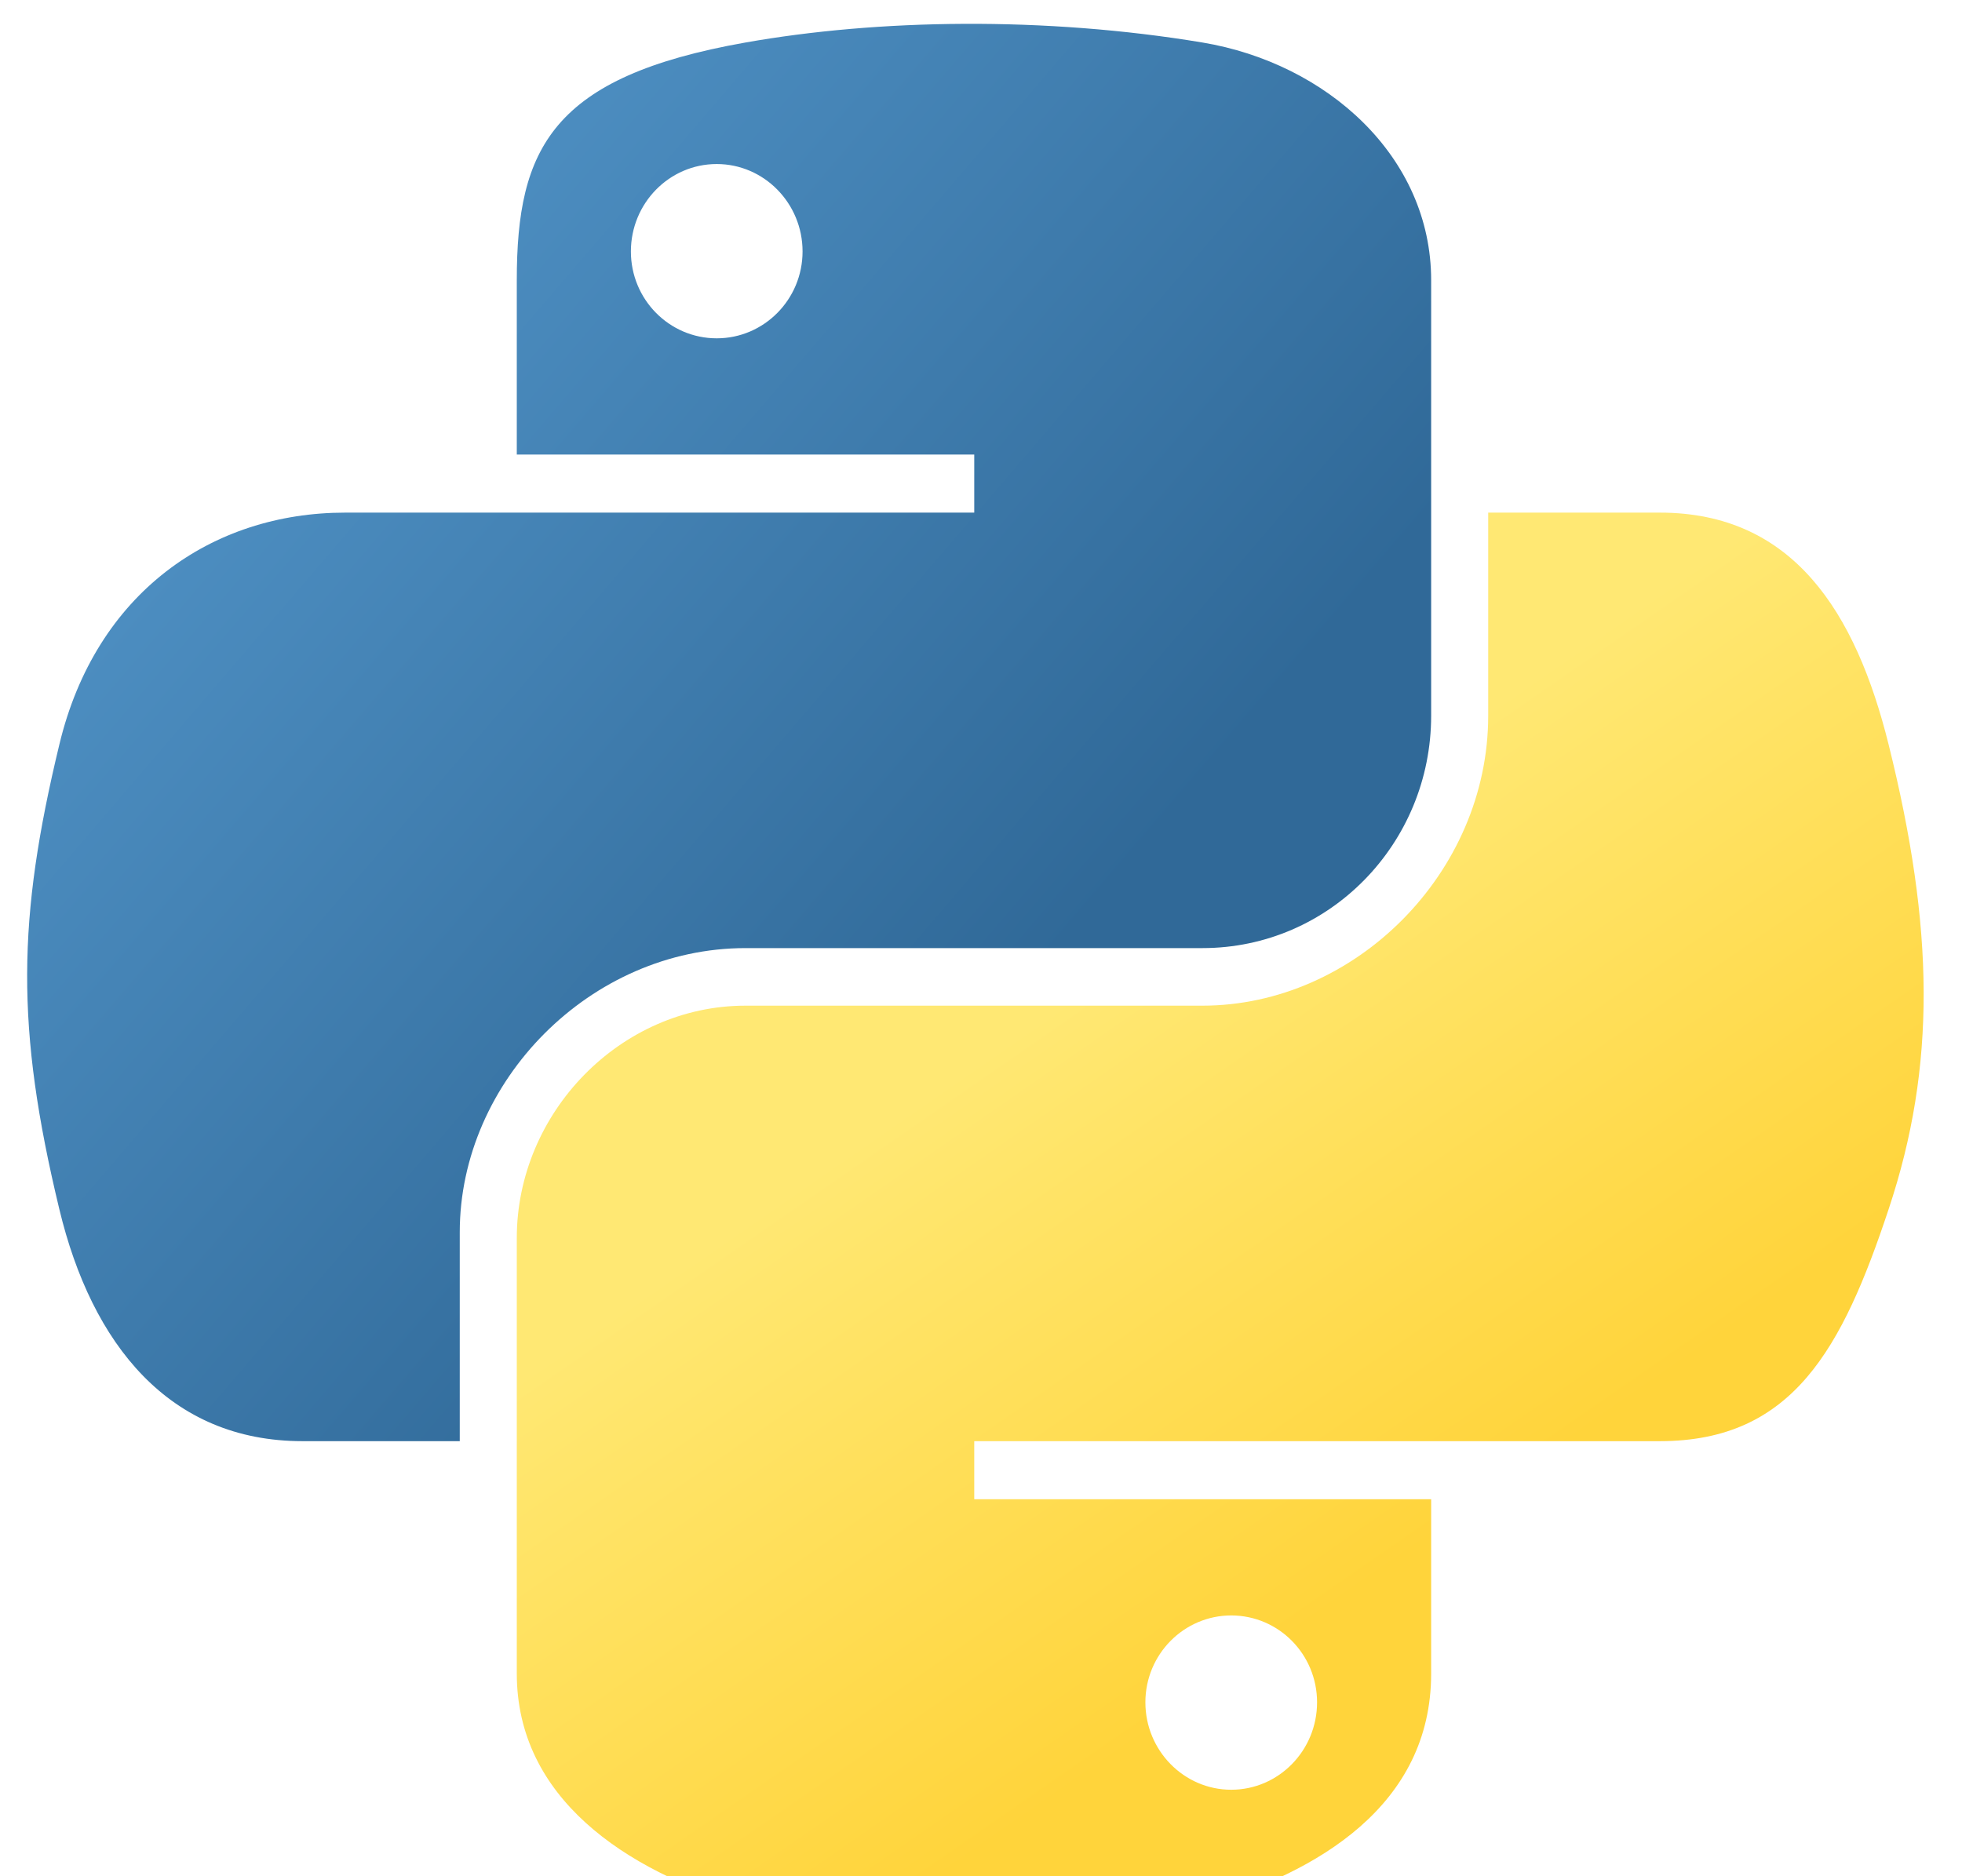 <?xml version="1.0" encoding="UTF-8" standalone="no"?>
<!DOCTYPE svg PUBLIC "-//W3C//DTD SVG 1.1//EN" "http://www.w3.org/Graphics/SVG/1.1/DTD/svg11.dtd">
<svg width="100%" height="100%" viewBox="0 0 115 110" version="1.1" xmlns="http://www.w3.org/2000/svg" xmlns:xlink="http://www.w3.org/1999/xlink" xml:space="preserve" xmlns:serif="http://www.serif.com/" style="fill-rule:evenodd;clip-rule:evenodd;stroke-linejoin:round;stroke-miterlimit:2;">
    <g id="g2303" transform="matrix(1,0,0,1,-4,-5)">
        <path id="path1948" d="M60.51,6.398C55.927,6.419 51.549,6.81 47.698,7.492C36.351,9.496 34.291,13.692 34.291,21.429L34.291,31.648L61.104,31.648L61.104,35.054L24.229,35.054C16.436,35.054 9.613,39.738 7.479,48.648C5.017,58.861 4.908,65.234 7.479,75.898C9.385,83.836 13.936,89.492 21.729,89.492L30.948,89.492L30.948,77.242C30.948,68.392 38.605,60.585 47.698,60.585L74.479,60.585C81.934,60.585 87.885,54.447 87.885,46.96L87.885,21.429C87.885,14.163 81.755,8.704 74.479,7.492C69.873,6.725 65.094,6.377 60.51,6.398ZM46.01,14.617C48.78,14.617 51.041,16.915 51.041,19.742C51.041,22.558 48.78,24.835 46.01,24.835C43.231,24.835 40.979,22.558 40.979,19.742C40.979,16.915 43.231,14.617 46.01,14.617Z" style="fill:url(#_Linear1);fill-rule:nonzero;"/>
        <path id="path1950" d="M91.229,35.054L91.229,46.96C91.229,56.191 83.403,63.96 74.479,63.96L47.698,63.96C40.362,63.96 34.291,70.239 34.291,77.585L34.291,103.117C34.291,110.383 40.61,114.657 47.698,116.742C56.185,119.237 64.324,119.688 74.479,116.742C81.229,114.787 87.885,110.854 87.885,103.117L87.885,92.898L61.104,92.898L61.104,89.492L101.291,89.492C109.084,89.492 111.988,84.056 114.698,75.898C117.497,67.499 117.378,59.422 114.698,48.648C112.772,40.891 109.094,35.054 101.291,35.054L91.229,35.054ZM76.166,99.71C78.946,99.71 81.198,101.988 81.198,104.804C81.198,107.631 78.946,109.929 76.166,109.929C73.397,109.929 71.135,107.631 71.135,104.804C71.135,101.988 73.397,99.71 76.166,99.71Z" style="fill:url(#_Linear2);fill-rule:nonzero;"/>
    </g>
    <defs>
        <linearGradient id="_Linear1" x1="0" y1="0" x2="1" y2="0" gradientUnits="userSpaceOnUse" gradientTransform="matrix(61.326,53.272,-53.272,61.326,5.591,6.397)"><stop offset="0" style="stop-color:rgb(90,159,212);stop-opacity:1"/><stop offset="1" style="stop-color:rgb(48,105,152);stop-opacity:1"/></linearGradient>
        <linearGradient id="_Linear2" x1="0" y1="0" x2="1" y2="0" gradientUnits="userSpaceOnUse" gradientTransform="matrix(-21.899,-31.283,31.283,-21.899,75.522,103.945)"><stop offset="0" style="stop-color:rgb(255,212,59);stop-opacity:1"/><stop offset="1" style="stop-color:rgb(255,232,115);stop-opacity:1"/></linearGradient>
    </defs>
</svg>
